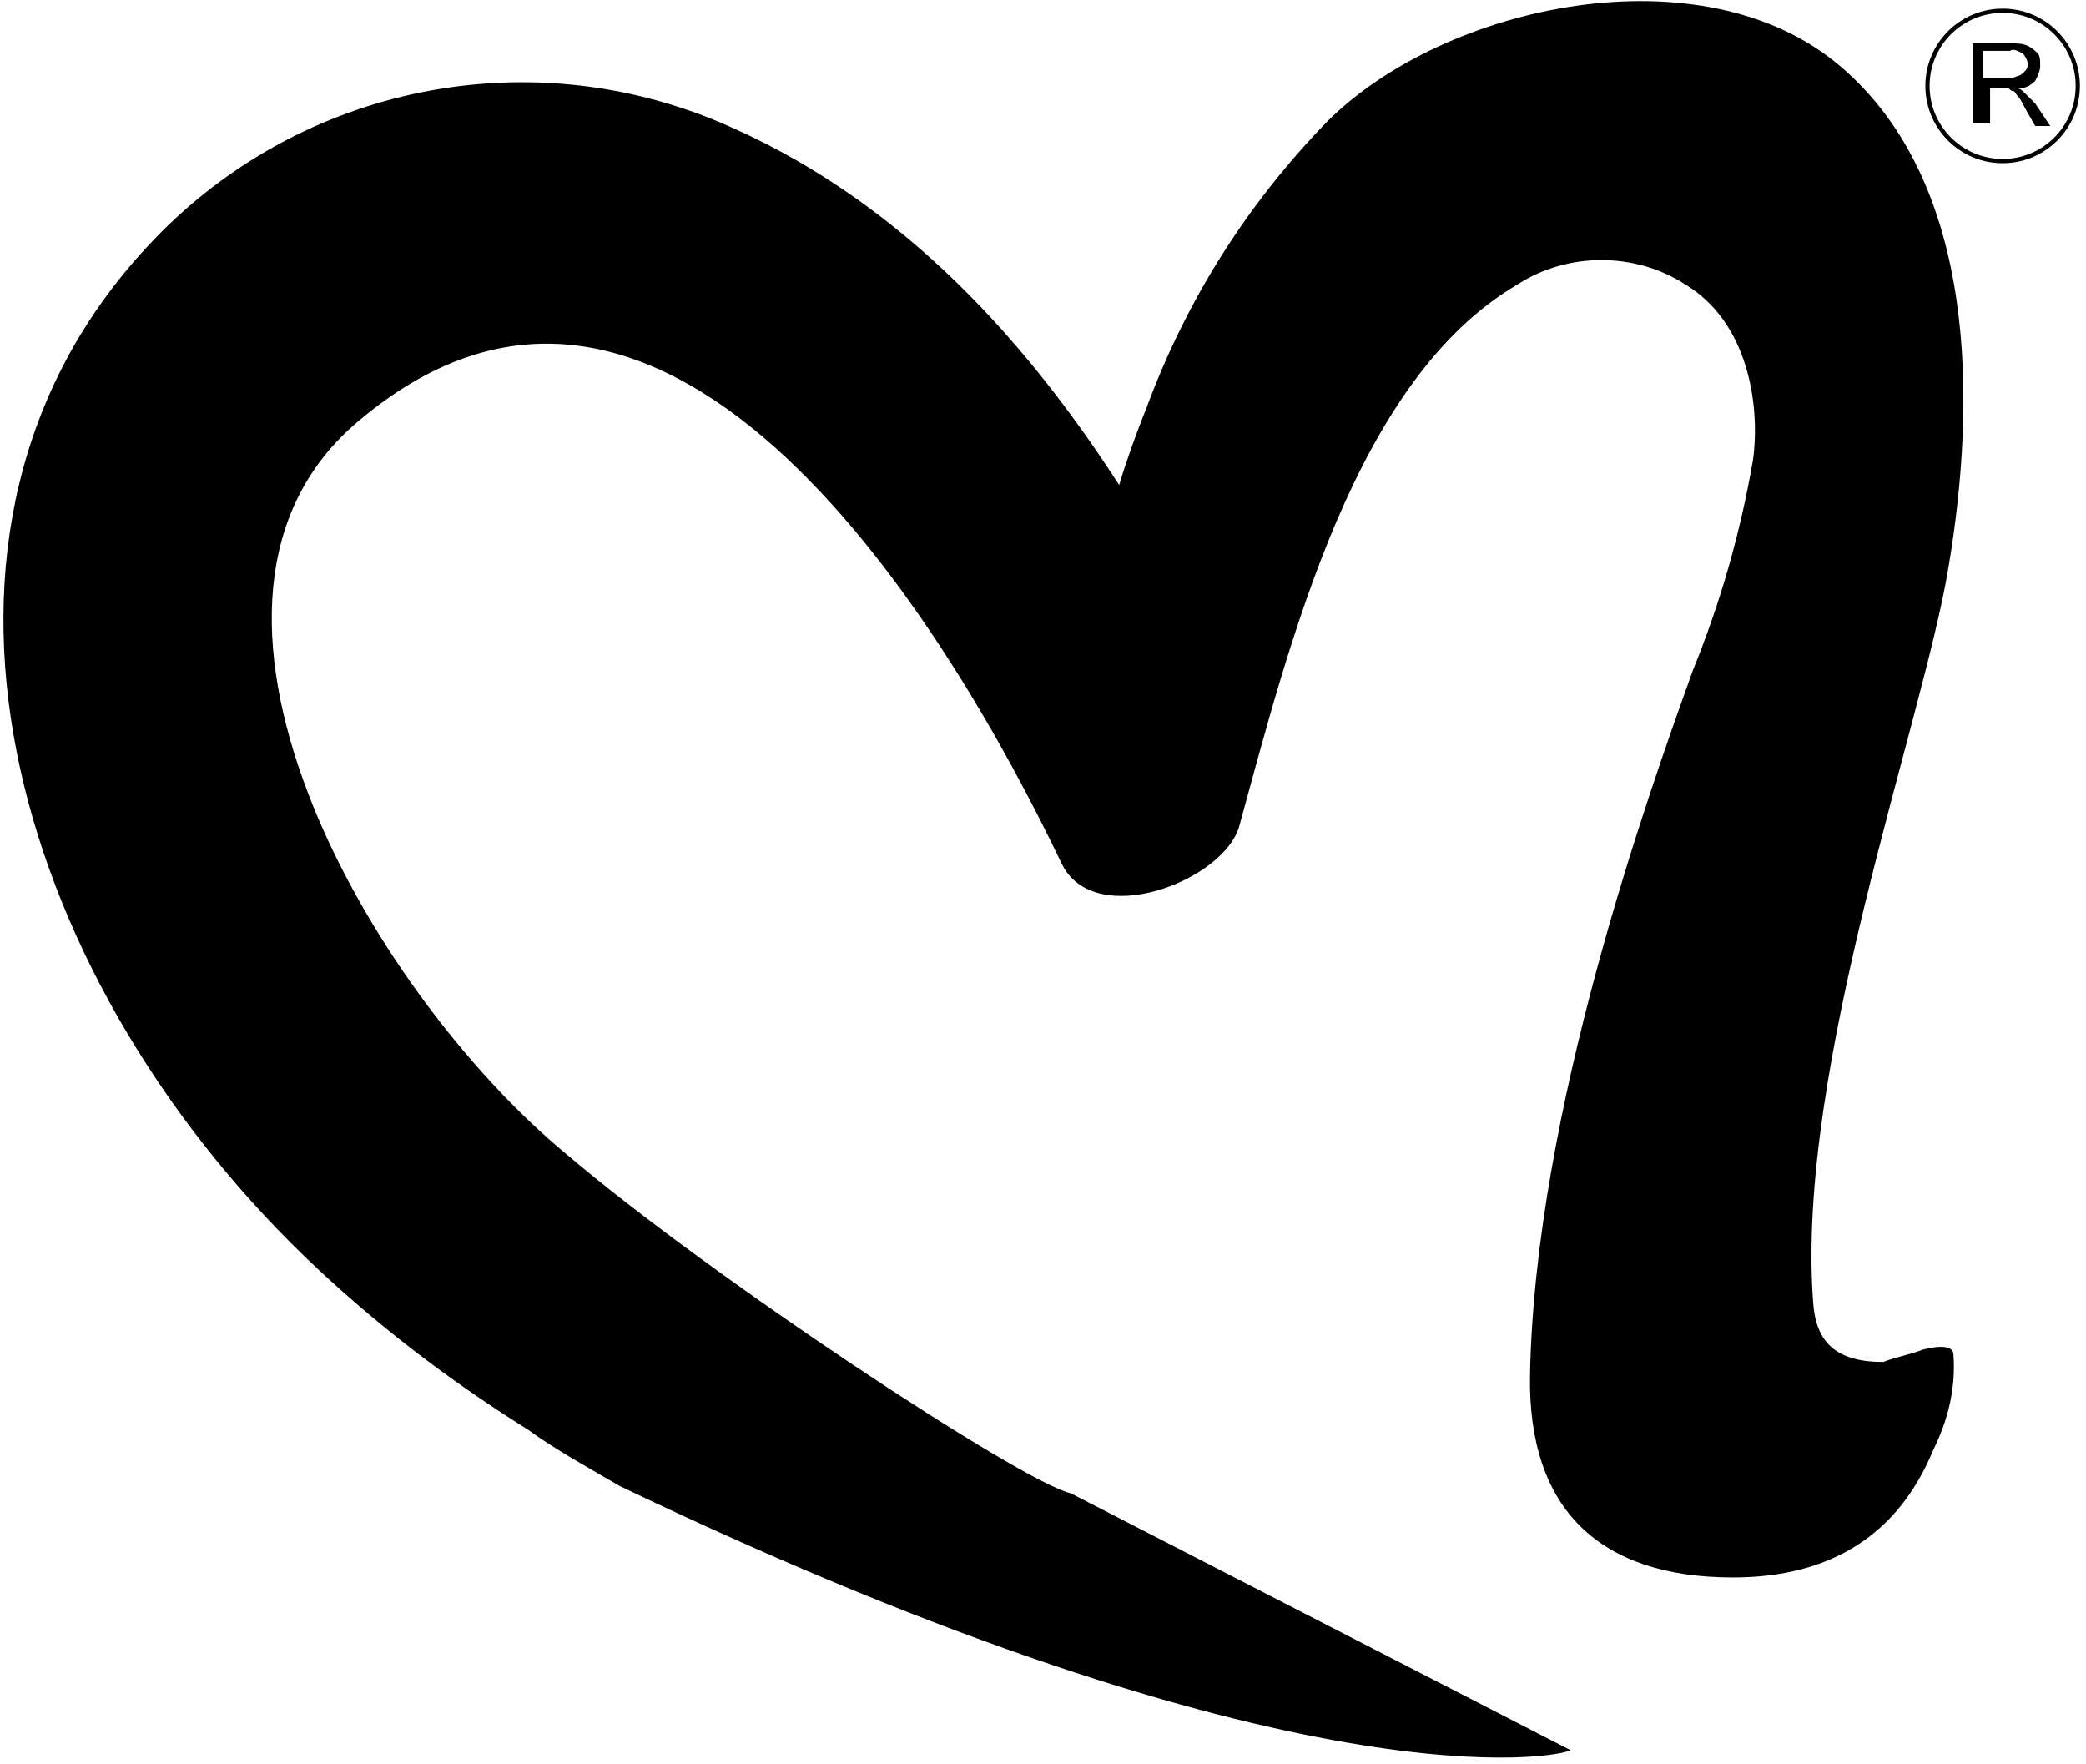 <svg width="246" height="208" viewBox="0 0 246 208" fill="none" xmlns="http://www.w3.org/2000/svg">
<path d="M126.272 176.095C120.288 174.668 83.668 150.473 66.874 136.167C43.237 116.665 17.047 70.486 42.456 49.507C79.092 18.776 112.184 74.623 125.184 101.808C129.025 109.786 144.388 103.876 146.161 97.375C152.07 75.805 159.752 44.779 178.956 33.551C184.866 29.709 192.843 29.709 198.752 33.551C206.138 37.983 207.616 47.734 206.729 54.235C205.252 62.804 202.888 71.077 199.638 79.055C194.32 93.829 181.025 131.061 180.434 162.087C180.138 178.043 188.706 186.021 204.366 186.021C215.888 186.021 223.866 180.998 228.002 170.951C229.775 167.405 230.661 163.564 230.366 159.723C230.366 158.836 229.184 158.541 226.82 159.132C225.343 159.723 223.57 160.018 222.093 160.609C216.479 160.609 214.116 158.245 213.82 153.518C211.752 126.038 226.82 84.965 229.775 66.94C233.025 47.734 233.32 21.731 217.07 7.844C200.82 -6.044 170.388 0.456 156.502 14.344C147.047 24.095 139.956 35.324 135.229 48.029C134.047 50.984 132.866 54.235 131.979 57.189C120.161 38.869 105.093 22.913 84.706 14.344C61.365 4.593 34.479 10.503 17.342 29.118C-13.68 62.508 1.092 114.514 35.956 148.199C43.933 155.881 52.797 162.678 62.252 168.587C65.501 170.951 69.568 173.184 73.113 175.252C153.069 213.538 184.15 207.191 185.206 206.389L126.272 176.095Z" fill="black"/>
<path d="M232.624 14.857V5.106H237.056C237.647 5.106 238.533 5.106 239.124 5.402C239.715 5.697 240.011 5.993 240.306 6.288C240.601 6.584 240.601 7.175 240.601 7.766C240.601 8.357 240.306 8.948 240.01 9.539C239.42 10.13 238.829 10.425 237.942 10.425C238.238 10.425 238.533 10.721 238.829 11.016C239.124 11.312 239.715 11.903 240.01 12.198L241.783 14.857H240.01L238.829 12.789C238.533 12.198 238.238 11.607 237.942 11.312C237.647 11.016 237.647 10.721 237.351 10.721C237.056 10.721 237.056 10.425 236.76 10.425C236.465 10.425 236.17 10.425 236.17 10.425H234.692V14.562H232.624V14.857ZM233.806 9.243H236.465C237.056 9.243 237.351 9.243 237.942 8.948C238.238 8.948 238.533 8.652 238.829 8.357C239.124 8.061 239.124 7.766 239.124 7.47C239.124 7.175 238.829 6.584 238.533 6.288C237.942 5.993 237.351 5.697 237.056 5.993H233.806V9.243Z" fill="black"/>
<path d="M236.17 18.994C241.065 18.994 245.033 15.025 245.033 10.13C245.033 5.234 241.065 1.265 236.17 1.265C231.274 1.265 227.306 5.234 227.306 10.13C227.306 15.025 231.274 18.994 236.17 18.994Z" stroke="black" stroke-width="0.5" stroke-miterlimit="10"/>
</svg>
